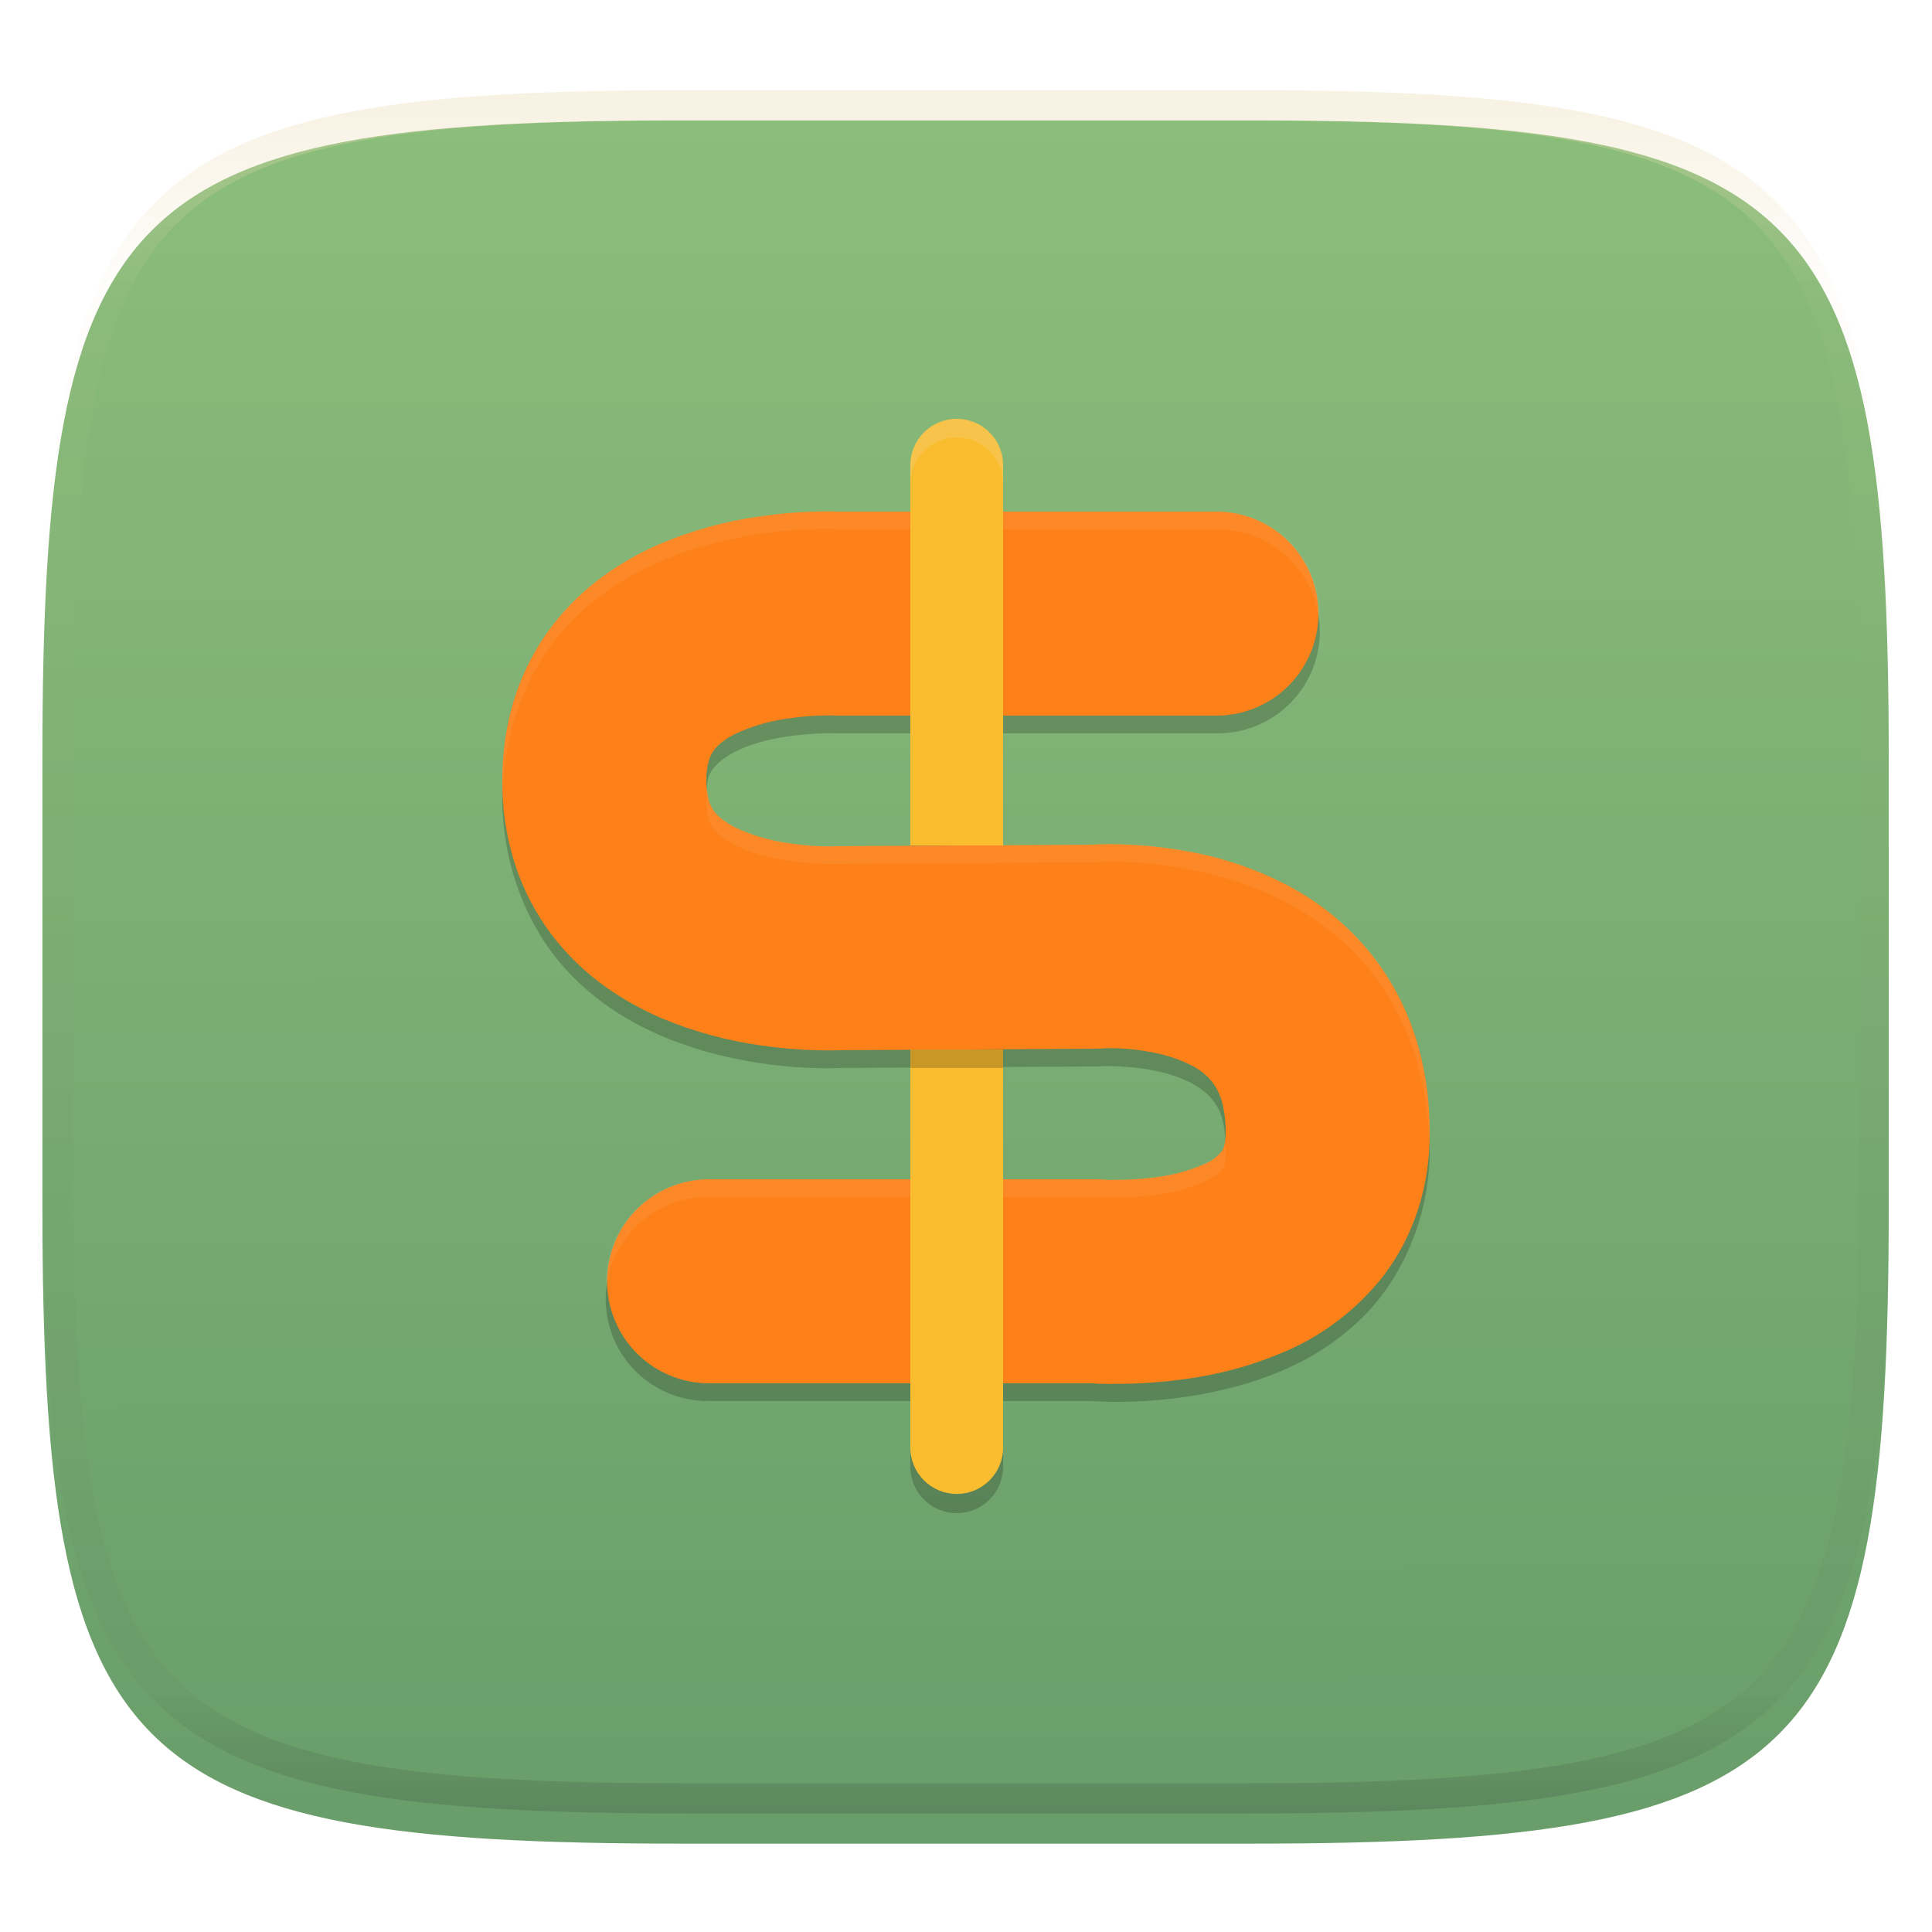 <svg xmlns="http://www.w3.org/2000/svg" style="isolation:isolate" width="256" height="256" viewBox="0 0 256 256">
 <defs>
  <filter id="f1G79boRdOv22OgjZNKBHEfRZjq2sqWY" width="400%" height="400%" x="-200%" y="-200%" color-interpolation-filters="sRGB" filterUnits="objectBoundingBox">
   <feGaussianBlur xmlns="http://www.w3.org/2000/svg" in="SourceGraphic" stdDeviation="4.294"/>
   <feOffset xmlns="http://www.w3.org/2000/svg" dx="0" dy="4" result="pf_100_offsetBlur"/>
   <feFlood xmlns="http://www.w3.org/2000/svg" flood-opacity=".4"/>
   <feComposite xmlns="http://www.w3.org/2000/svg" in2="pf_100_offsetBlur" operator="in" result="pf_100_dropShadow"/>
   <feBlend xmlns="http://www.w3.org/2000/svg" in="SourceGraphic" in2="pf_100_dropShadow" mode="normal"/>
  </filter>
 </defs>
 <g filter="url(#f1G79boRdOv22OgjZNKBHEfRZjq2sqWY)">
  <linearGradient id="_lgradient_61" x1=".568" x2=".567" y1="1.005" y2="-.071" gradientTransform="matrix(244.648,0,0,228.338,5.619,11.952)" gradientUnits="userSpaceOnUse">
   <stop offset="0%" stop-color="#689d6a"/>
   <stop offset="100%" stop-color="#8ec07c"/>
  </linearGradient>
  <path fill="url(#_lgradient_61)" d="M 165.628 11.952 C 239.684 11.952 250.267 22.509 250.267 96.495 L 250.267 155.746 C 250.267 229.733 239.684 240.29 165.628 240.29 L 90.259 240.29 C 16.203 240.29 5.619 229.733 5.619 155.746 L 5.619 96.495 C 5.619 22.509 16.203 11.952 90.259 11.952 L 165.628 11.952 Z"/>
 </g>
 <g opacity=".4">
  <linearGradient id="_lgradient_62" x1=".517" x2=".517" y1="0" y2="1" gradientTransform="matrix(244.65,0,0,228.34,5.68,11.95)" gradientUnits="userSpaceOnUse">
   <stop offset="0%" style="stop-color:#ebdbb2"/>
   <stop offset="12.5%" stop-opacity=".098" style="stop-color:#ebdbb2"/>
   <stop offset="92.5%" stop-opacity=".098" style="stop-color:#282828"/>
   <stop offset="100%" stop-opacity=".498" style="stop-color:#282828"/>
  </linearGradient>
  <path fill="url(#_lgradient_62)" fill-rule="evenodd" d="M 165.068 11.951 C 169.396 11.941 173.724 11.991 178.052 12.089 C 181.927 12.167 185.803 12.315 189.678 12.541 C 193.131 12.737 196.583 13.022 200.026 13.395 C 203.085 13.73 206.144 14.181 209.174 14.741 C 211.889 15.243 214.574 15.881 217.22 16.657 C 219.62 17.355 221.971 18.219 224.243 19.241 C 226.358 20.184 228.384 21.304 230.302 22.591 C 232.142 23.829 233.863 25.244 235.437 26.806 C 237.001 28.378 238.417 30.088 239.656 31.925 C 240.945 33.841 242.066 35.865 243.02 37.967 C 244.043 40.247 244.909 42.585 245.617 44.972 C 246.394 47.615 247.034 50.297 247.535 53.009 C 248.096 56.035 248.548 59.081 248.883 62.136 C 249.257 65.575 249.542 69.014 249.739 72.462 C 249.965 76.323 250.112 80.194 250.201 84.055 C 250.289 88.378 250.339 92.701 250.329 97.014 L 250.329 155.226 C 250.339 159.549 250.289 163.862 250.201 168.185 C 250.112 172.056 249.965 175.917 249.739 179.778 C 249.542 183.226 249.257 186.675 248.883 190.104 C 248.548 193.159 248.096 196.215 247.535 199.241 C 247.034 201.943 246.394 204.625 245.617 207.268 C 244.909 209.655 244.043 212.003 243.02 214.273 C 242.066 216.385 240.945 218.399 239.656 220.315 C 238.417 222.152 237.001 223.872 235.437 225.434 C 233.863 226.996 232.142 228.411 230.302 229.649 C 228.384 230.936 226.358 232.056 224.243 232.999 C 221.971 234.021 219.62 234.885 217.22 235.593 C 214.574 236.369 211.889 237.007 209.174 237.499 C 206.144 238.068 203.085 238.51 200.026 238.845 C 196.583 239.218 193.131 239.503 189.678 239.699 C 185.803 239.925 181.927 240.073 178.052 240.161 C 173.724 240.249 169.396 240.299 165.068 240.289 L 90.942 240.289 C 86.614 240.299 82.286 240.249 77.958 240.161 C 74.083 240.073 70.207 239.925 66.332 239.699 C 62.879 239.503 59.427 239.218 55.984 238.845 C 52.925 238.51 49.866 238.068 46.836 237.499 C 44.121 237.007 41.436 236.369 38.79 235.593 C 36.39 234.885 34.039 234.021 31.767 232.999 C 29.652 232.056 27.626 230.936 25.708 229.649 C 23.868 228.411 22.147 226.996 20.573 225.434 C 19.009 223.872 17.593 222.152 16.354 220.315 C 15.065 218.399 13.944 216.385 12.99 214.273 C 11.967 212.003 11.101 209.655 10.393 207.268 C 9.616 204.625 8.976 201.943 8.475 199.241 C 7.914 196.215 7.462 193.159 7.127 190.104 C 6.753 186.675 6.468 183.226 6.271 179.778 C 6.045 175.917 5.898 172.056 5.809 168.185 C 5.721 163.862 5.671 159.549 5.681 155.226 L 5.681 97.014 C 5.671 92.701 5.721 88.378 5.809 84.055 C 5.898 80.194 6.045 76.323 6.271 72.462 C 6.468 69.014 6.753 65.575 7.127 62.136 C 7.462 59.081 7.914 56.035 8.475 53.009 C 8.976 50.297 9.616 47.615 10.393 44.972 C 11.101 42.585 11.967 40.247 12.99 37.967 C 13.944 35.865 15.065 33.841 16.354 31.925 C 17.593 30.088 19.009 28.378 20.573 26.806 C 22.147 25.244 23.868 23.829 25.708 22.591 C 27.626 21.304 29.652 20.184 31.767 19.241 C 34.039 18.219 36.39 17.355 38.79 16.657 C 41.436 15.881 44.121 15.243 46.836 14.741 C 49.866 14.181 52.925 13.73 55.984 13.395 C 59.427 13.022 62.879 12.737 66.332 12.541 C 70.207 12.315 74.083 12.167 77.958 12.089 C 82.286 11.991 86.614 11.941 90.942 11.951 L 165.068 11.951 Z M 165.078 15.96 C 169.376 15.95 173.675 15.999 177.973 16.087 C 181.8 16.176 185.626 16.323 189.452 16.539 C 192.836 16.736 196.219 17.011 199.583 17.384 C 202.554 17.699 205.515 18.131 208.446 18.681 C 211.023 19.153 213.58 19.762 216.099 20.499 C 218.322 21.147 220.495 21.953 222.6 22.896 C 224.509 23.751 226.338 24.763 228.069 25.922 C 229.692 27.013 231.207 28.26 232.594 29.646 C 233.981 31.031 235.23 32.544 236.332 34.165 C 237.492 35.894 238.506 37.712 239.361 39.608 C 240.306 41.72 241.112 43.892 241.761 46.102 C 242.509 48.617 243.109 51.162 243.591 53.736 C 244.132 56.664 244.565 59.611 244.889 62.578 C 245.263 65.938 245.539 69.308 245.735 72.688 C 245.952 76.51 246.109 80.322 246.188 84.144 C 246.276 88.437 246.325 92.721 246.325 97.014 C 246.325 97.014 246.325 97.014 246.325 97.014 L 246.325 155.226 C 246.325 155.226 246.325 155.226 246.325 155.226 C 246.325 159.519 246.276 163.803 246.188 168.096 C 246.109 171.918 245.952 175.74 245.735 179.552 C 245.539 182.932 245.263 186.302 244.889 189.672 C 244.565 192.629 244.132 195.576 243.591 198.504 C 243.109 201.078 242.509 203.623 241.761 206.138 C 241.112 208.358 240.306 210.52 239.361 212.632 C 238.506 214.528 237.492 216.356 236.332 218.075 C 235.23 219.706 233.981 221.219 232.594 222.604 C 231.207 223.98 229.692 225.227 228.069 226.318 C 226.338 227.477 224.509 228.489 222.6 229.344 C 220.495 230.297 218.322 231.093 216.099 231.741 C 213.58 232.478 211.023 233.087 208.446 233.559 C 205.515 234.109 202.554 234.541 199.583 234.865 C 196.219 235.229 192.836 235.514 189.452 235.701 C 185.626 235.917 181.8 236.074 177.973 236.153 C 173.675 236.251 169.376 236.29 165.078 236.29 C 165.078 236.29 165.078 236.29 165.068 236.29 L 90.942 236.29 C 90.932 236.29 90.932 236.29 90.932 236.29 C 86.634 236.29 82.335 236.251 78.037 236.153 C 74.21 236.074 70.384 235.917 66.558 235.701 C 63.174 235.514 59.791 235.229 56.427 234.865 C 53.456 234.541 50.495 234.109 47.564 233.559 C 44.987 233.087 42.43 232.478 39.911 231.741 C 37.688 231.093 35.515 230.297 33.41 229.344 C 31.501 228.489 29.672 227.477 27.941 226.318 C 26.318 225.227 24.803 223.98 23.416 222.604 C 22.029 221.219 20.78 219.706 19.678 218.075 C 18.518 216.356 17.504 214.528 16.649 212.632 C 15.704 210.52 14.898 208.358 14.249 206.138 C 13.501 203.623 12.901 201.078 12.419 198.504 C 11.878 195.576 11.445 192.629 11.121 189.672 C 10.747 186.302 10.472 182.932 10.275 179.552 C 10.058 175.74 9.901 171.918 9.822 168.096 C 9.734 163.803 9.685 159.519 9.685 155.226 C 9.685 155.226 9.685 155.226 9.685 155.226 L 9.685 97.014 C 9.685 97.014 9.685 97.014 9.685 97.014 C 9.685 92.721 9.734 88.437 9.822 84.144 C 9.901 80.322 10.058 76.51 10.275 72.688 C 10.472 69.308 10.747 65.938 11.121 62.578 C 11.445 59.611 11.878 56.664 12.419 53.736 C 12.901 51.162 13.501 48.617 14.249 46.102 C 14.898 43.892 15.704 41.72 16.649 39.608 C 17.504 37.712 18.518 35.894 19.678 34.165 C 20.78 32.544 22.029 31.031 23.416 29.646 C 24.803 28.26 26.318 27.013 27.941 25.922 C 29.672 24.763 31.501 23.751 33.41 22.896 C 35.515 21.953 37.688 21.147 39.911 20.499 C 42.43 19.762 44.987 19.153 47.564 18.681 C 50.495 18.131 53.456 17.699 56.427 17.384 C 59.791 17.011 63.174 16.736 66.558 16.539 C 70.384 16.323 74.21 16.176 78.037 16.087 C 82.335 15.999 86.634 15.95 90.932 15.96 C 90.932 15.96 90.932 15.96 90.942 15.96 L 165.068 15.96 C 165.078 15.96 165.078 15.96 165.078 15.96 Z"/>
 </g>
 <g>
  <g opacity=".2">
   <path fill-rule="evenodd" d="M 126.679 57.959 C 123.288 58.009 120.579 60.795 120.627 64.182 L 120.627 194.276 C 120.596 196.489 121.76 198.548 123.673 199.663 C 125.587 200.779 127.954 200.779 129.868 199.663 C 131.781 198.548 132.945 196.489 132.914 194.276 L 132.914 64.182 C 132.937 62.524 132.288 60.926 131.113 59.754 C 129.939 58.582 128.339 57.934 126.679 57.959 L 126.679 57.959 Z"/>
  </g>
  <g opacity=".2">
   <path d="M 110.936 70.137 L 111.651 70.156 C 111.651 70.156 101.926 69.43 91.246 72.974 C 85.906 74.746 79.887 77.7 74.888 83.207 C 69.889 88.715 66.56 96.907 66.56 105.772 C 66.56 114.638 69.889 122.825 74.878 128.337 C 79.867 133.85 85.872 136.821 91.208 138.609 C 101.879 142.186 111.608 141.494 111.608 141.494 L 111.013 141.509 L 127.986 141.408 C 128.003 141.408 128.021 141.408 128.038 141.408 C 128.085 141.408 128.131 141.408 128.178 141.408 L 145.146 141.307 C 145.479 141.305 145.812 141.291 146.144 141.264 C 146.144 141.264 151.505 141.078 155.917 142.665 C 158.123 143.459 159.652 144.488 160.583 145.641 C 161.513 146.795 162.407 148.24 162.407 152.467 C 162.407 154.861 162.155 154.709 161.562 155.299 C 160.969 155.89 159.28 156.907 156.867 157.579 C 152.043 158.923 146.149 158.654 146.149 158.654 C 145.788 158.625 145.426 158.611 145.064 158.611 L 93.963 158.611 C 89.088 158.542 84.554 161.103 82.097 165.314 C 79.639 169.524 79.639 174.732 82.097 178.942 C 84.554 183.153 89.088 185.714 93.963 185.645 L 145.064 185.645 L 143.984 185.602 C 143.984 185.602 153.516 186.572 164.12 183.619 C 169.422 182.143 175.449 179.627 180.642 174.456 C 185.835 169.285 189.44 161.142 189.44 152.467 C 189.44 143.119 186.476 134.687 181.621 128.669 C 176.766 122.65 170.579 119.212 165.071 117.23 C 154.053 113.266 143.984 114.316 143.984 114.316 L 144.987 114.273 L 128.014 114.374 C 127.997 114.374 127.979 114.374 127.962 114.374 C 127.915 114.374 127.869 114.374 127.822 114.374 L 110.854 114.475 C 110.657 114.477 110.46 114.483 110.264 114.494 C 110.264 114.494 104.557 114.567 99.8 112.972 C 97.421 112.175 95.715 111.079 94.918 110.198 C 94.121 109.317 93.593 108.785 93.593 105.772 C 93.593 102.759 94.122 102.247 94.909 101.38 C 95.695 100.514 97.387 99.423 99.761 98.635 C 104.51 97.059 110.216 97.152 110.216 97.152 C 110.456 97.164 110.696 97.171 110.936 97.171 L 161.178 97.171 C 166.052 97.24 170.587 94.679 173.044 90.468 C 175.501 86.258 175.501 81.05 173.044 76.84 C 170.587 72.629 166.052 70.068 161.178 70.137 L 110.936 70.137 L 110.936 70.137 Z"/>
  </g>
  <path fill="#fe8019" d="M 128.172 139.06 C 124.584 139.084 121.143 137.683 118.587 135.152 C 116.056 132.645 114.606 129.205 114.581 125.616 C 114.557 122.028 115.958 118.588 118.489 116.032 C 120.996 113.5 124.436 112.05 128.024 112.026 L 144.589 111.928 C 145.424 111.878 146.26 111.854 147.096 111.854 C 150.315 111.878 153.51 112.149 156.656 112.689 C 161.35 113.451 165.896 114.926 170.123 117.064 C 175.653 119.866 180.347 124.044 183.714 129.229 C 185.631 132.227 187.081 135.521 188.015 138.961 C 188.998 142.599 189.465 146.359 189.44 150.119 C 189.465 153.56 188.949 157 187.892 160.269 C 186.86 163.464 185.312 166.462 183.247 169.141 C 179.733 173.589 175.137 177.079 169.902 179.242 C 165.847 180.962 161.571 182.117 157.221 182.707 C 154.124 183.149 150.979 183.37 147.833 183.37 C 146.776 183.395 145.695 183.37 144.638 183.297 L 93.962 183.297 C 90.374 183.297 86.933 181.871 84.402 179.34 C 81.87 176.809 80.445 173.368 80.445 169.78 C 80.445 166.192 81.87 162.751 84.402 160.22 C 86.933 157.688 90.374 156.263 93.962 156.263 L 145.056 156.263 C 145.375 156.263 145.695 156.263 146.014 156.287 C 146.579 156.337 147.145 156.361 147.735 156.337 C 149.652 156.361 151.593 156.214 153.51 155.943 C 155.55 155.673 157.565 155.108 159.482 154.297 C 160.416 153.928 161.227 153.338 161.89 152.576 C 161.989 152.404 162.087 152.232 162.161 152.036 C 162.333 151.421 162.431 150.782 162.407 150.143 C 162.431 148.718 162.259 147.317 161.915 145.966 C 161.694 145.228 161.399 144.54 161.006 143.901 C 160.244 142.746 159.187 141.837 157.934 141.198 C 156.14 140.288 154.198 139.674 152.183 139.355 C 150.463 139.035 148.718 138.888 146.973 138.888 C 146.653 138.888 146.334 138.912 146.014 138.937 C 145.719 138.937 145.424 138.961 145.154 138.961 L 128.172 139.06 Z M 127.828 112.026 C 131.416 112.001 134.857 113.402 137.413 115.933 C 139.944 118.44 141.394 121.881 141.419 125.469 C 141.443 129.057 140.042 132.498 137.511 135.054 C 135.004 137.585 131.563 139.035 127.975 139.06 L 111.239 139.158 C 110.747 139.182 110.256 139.182 109.764 139.182 C 106.815 139.182 103.866 138.961 100.942 138.544 C 96.346 137.905 91.848 136.676 87.572 134.882 C 84.967 133.751 82.46 132.35 80.15 130.704 C 77.521 128.811 75.21 126.575 73.22 124.019 C 71.057 121.168 69.361 117.973 68.255 114.557 C 67.1 110.969 66.535 107.209 66.56 103.424 C 66.535 99.664 67.1 95.928 68.231 92.365 C 69.337 88.973 70.983 85.779 73.146 82.952 C 75.087 80.421 77.398 78.16 80.003 76.292 C 82.313 74.621 84.795 73.22 87.4 72.09 C 91.652 70.296 96.149 69.042 100.72 68.428 C 103.67 67.985 106.643 67.764 109.617 67.764 C 110.158 67.764 110.674 67.764 111.214 67.789 L 161.178 67.789 C 164.766 67.789 168.207 69.214 170.738 71.746 C 173.269 74.277 174.695 77.718 174.695 81.306 C 174.695 84.894 173.269 88.334 170.738 90.866 C 168.207 93.397 164.766 94.823 161.178 94.823 L 110.944 94.823 C 110.723 94.823 110.526 94.823 110.305 94.798 C 110.133 94.798 109.936 94.798 109.74 94.798 C 107.995 94.798 106.25 94.921 104.505 95.191 C 102.269 95.486 100.106 96.076 98.042 96.961 C 97.255 97.28 96.518 97.698 95.83 98.214 C 95.387 98.534 94.97 98.927 94.626 99.369 C 94.355 99.738 94.134 100.156 93.987 100.598 C 93.692 101.507 93.569 102.466 93.593 103.424 C 93.569 104.383 93.716 105.341 93.987 106.275 C 94.134 106.717 94.38 107.16 94.65 107.528 C 95.019 107.995 95.437 108.389 95.903 108.708 C 96.592 109.224 97.353 109.642 98.164 109.986 C 100.253 110.871 102.441 111.461 104.702 111.756 C 106.422 112.026 108.142 112.149 109.887 112.149 C 110.035 112.149 110.207 112.149 110.354 112.149 C 110.526 112.124 110.698 112.124 110.846 112.124 L 127.828 112.026 Z"/>
  <g opacity=".1">
   <path fill="#ebdbb2" d="M 109.966 67.75 C 106.73 67.712 99.256 67.967 91.246 70.626 C 85.906 72.398 79.887 75.352 74.888 80.859 C 69.889 86.367 66.56 94.559 66.56 103.424 C 66.56 103.819 66.599 104.204 66.612 104.595 C 66.894 96.188 70.112 88.468 74.888 83.206 C 79.887 77.699 85.906 74.745 91.246 72.973 C 101.036 69.724 109.66 70.057 111.089 70.136 L 161.178 70.136 C 168.282 70.045 174.244 75.468 174.824 82.549 C 175.177 78.731 173.892 74.944 171.289 72.129 C 168.687 69.314 165.011 67.736 161.178 67.789 L 111.089 67.789 C 110.829 67.774 110.685 67.759 109.966 67.75 Z M 93.656 104.6 C 93.63 104.965 93.593 105.29 93.593 105.771 C 93.593 108.784 94.121 109.316 94.918 110.197 C 95.715 111.078 97.421 112.174 99.8 112.971 C 104.557 114.566 110.264 114.493 110.264 114.493 C 110.46 114.482 110.657 114.476 110.854 114.474 L 127.822 114.373 C 127.869 114.373 127.915 114.373 127.962 114.373 C 127.979 114.373 127.997 114.373 128.014 114.373 L 144.704 114.272 C 146.478 114.136 155.189 113.674 165.071 117.229 C 170.579 119.211 176.766 122.649 181.621 128.668 C 186.247 134.403 189.123 142.339 189.388 151.16 C 189.399 150.812 189.44 150.469 189.44 150.119 C 189.44 140.771 186.476 132.339 181.621 126.32 C 176.766 120.301 170.579 116.864 165.071 114.882 C 155.189 111.326 146.478 111.789 144.704 111.925 L 128.014 112.026 C 127.997 112.026 127.979 112.026 127.962 112.026 C 127.915 112.026 127.869 112.026 127.822 112.026 L 110.854 112.127 C 110.657 112.129 110.46 112.135 110.264 112.146 C 110.264 112.146 104.557 112.219 99.8 110.624 C 97.421 109.827 95.715 108.731 94.918 107.85 C 94.249 107.11 93.792 106.525 93.656 104.6 Z M 162.354 151.516 C 162.252 152.473 162.001 152.514 161.562 152.951 C 160.969 153.541 159.28 154.559 156.867 155.231 C 152.043 156.574 146.149 156.306 146.149 156.306 C 145.788 156.277 145.426 156.263 145.064 156.263 L 93.963 156.263 C 90.156 156.214 86.505 157.773 83.907 160.556 C 81.309 163.339 80.006 167.089 80.316 170.884 C 80.965 163.858 86.908 158.513 93.963 158.61 L 145.064 158.61 C 145.426 158.61 145.788 158.624 146.149 158.653 C 146.149 158.653 152.043 158.922 156.867 157.578 C 159.28 156.906 160.969 155.889 161.562 155.298 C 162.155 154.708 162.407 154.86 162.407 152.466 C 162.407 152.092 162.367 151.848 162.354 151.516 Z"/>
  </g>
  <path fill="#fabd2f" fill-rule="evenodd" d="M 126.68 55.501 C 123.288 55.551 120.578 58.338 120.627 61.726 L 120.627 112.026 L 132.915 112.026 L 132.915 61.726 C 132.939 60.067 132.29 58.469 131.115 57.297 C 129.941 56.124 128.341 55.476 126.68 55.501 Z M 120.627 139.06 L 120.627 191.817 C 120.627 195.206 123.378 197.954 126.771 197.954 C 130.164 197.954 132.915 195.206 132.915 191.817 L 132.915 139.06 L 120.627 139.06 Z"/>
  <g opacity=".2">
   <path fill="#ebdbb2" fill-rule="evenodd" d="M 126.68 55.501 C 123.288 55.551 120.578 58.338 120.627 61.726 L 120.627 64.184 C 120.578 60.795 123.288 58.008 126.68 57.958 C 128.341 57.934 129.941 58.581 131.115 59.754 C 132.29 60.927 132.939 62.525 132.915 64.184 L 132.915 61.726 C 132.939 60.067 132.29 58.469 131.115 57.297 C 129.941 56.124 128.341 55.476 126.68 55.501 Z"/>
  </g>
  <g opacity=".2">
   <rect width="12.288" height="2.458" x="120.63" y="139.06" transform="matrix(1,0,0,1,0,0)"/>
  </g>
 </g>
</svg>
